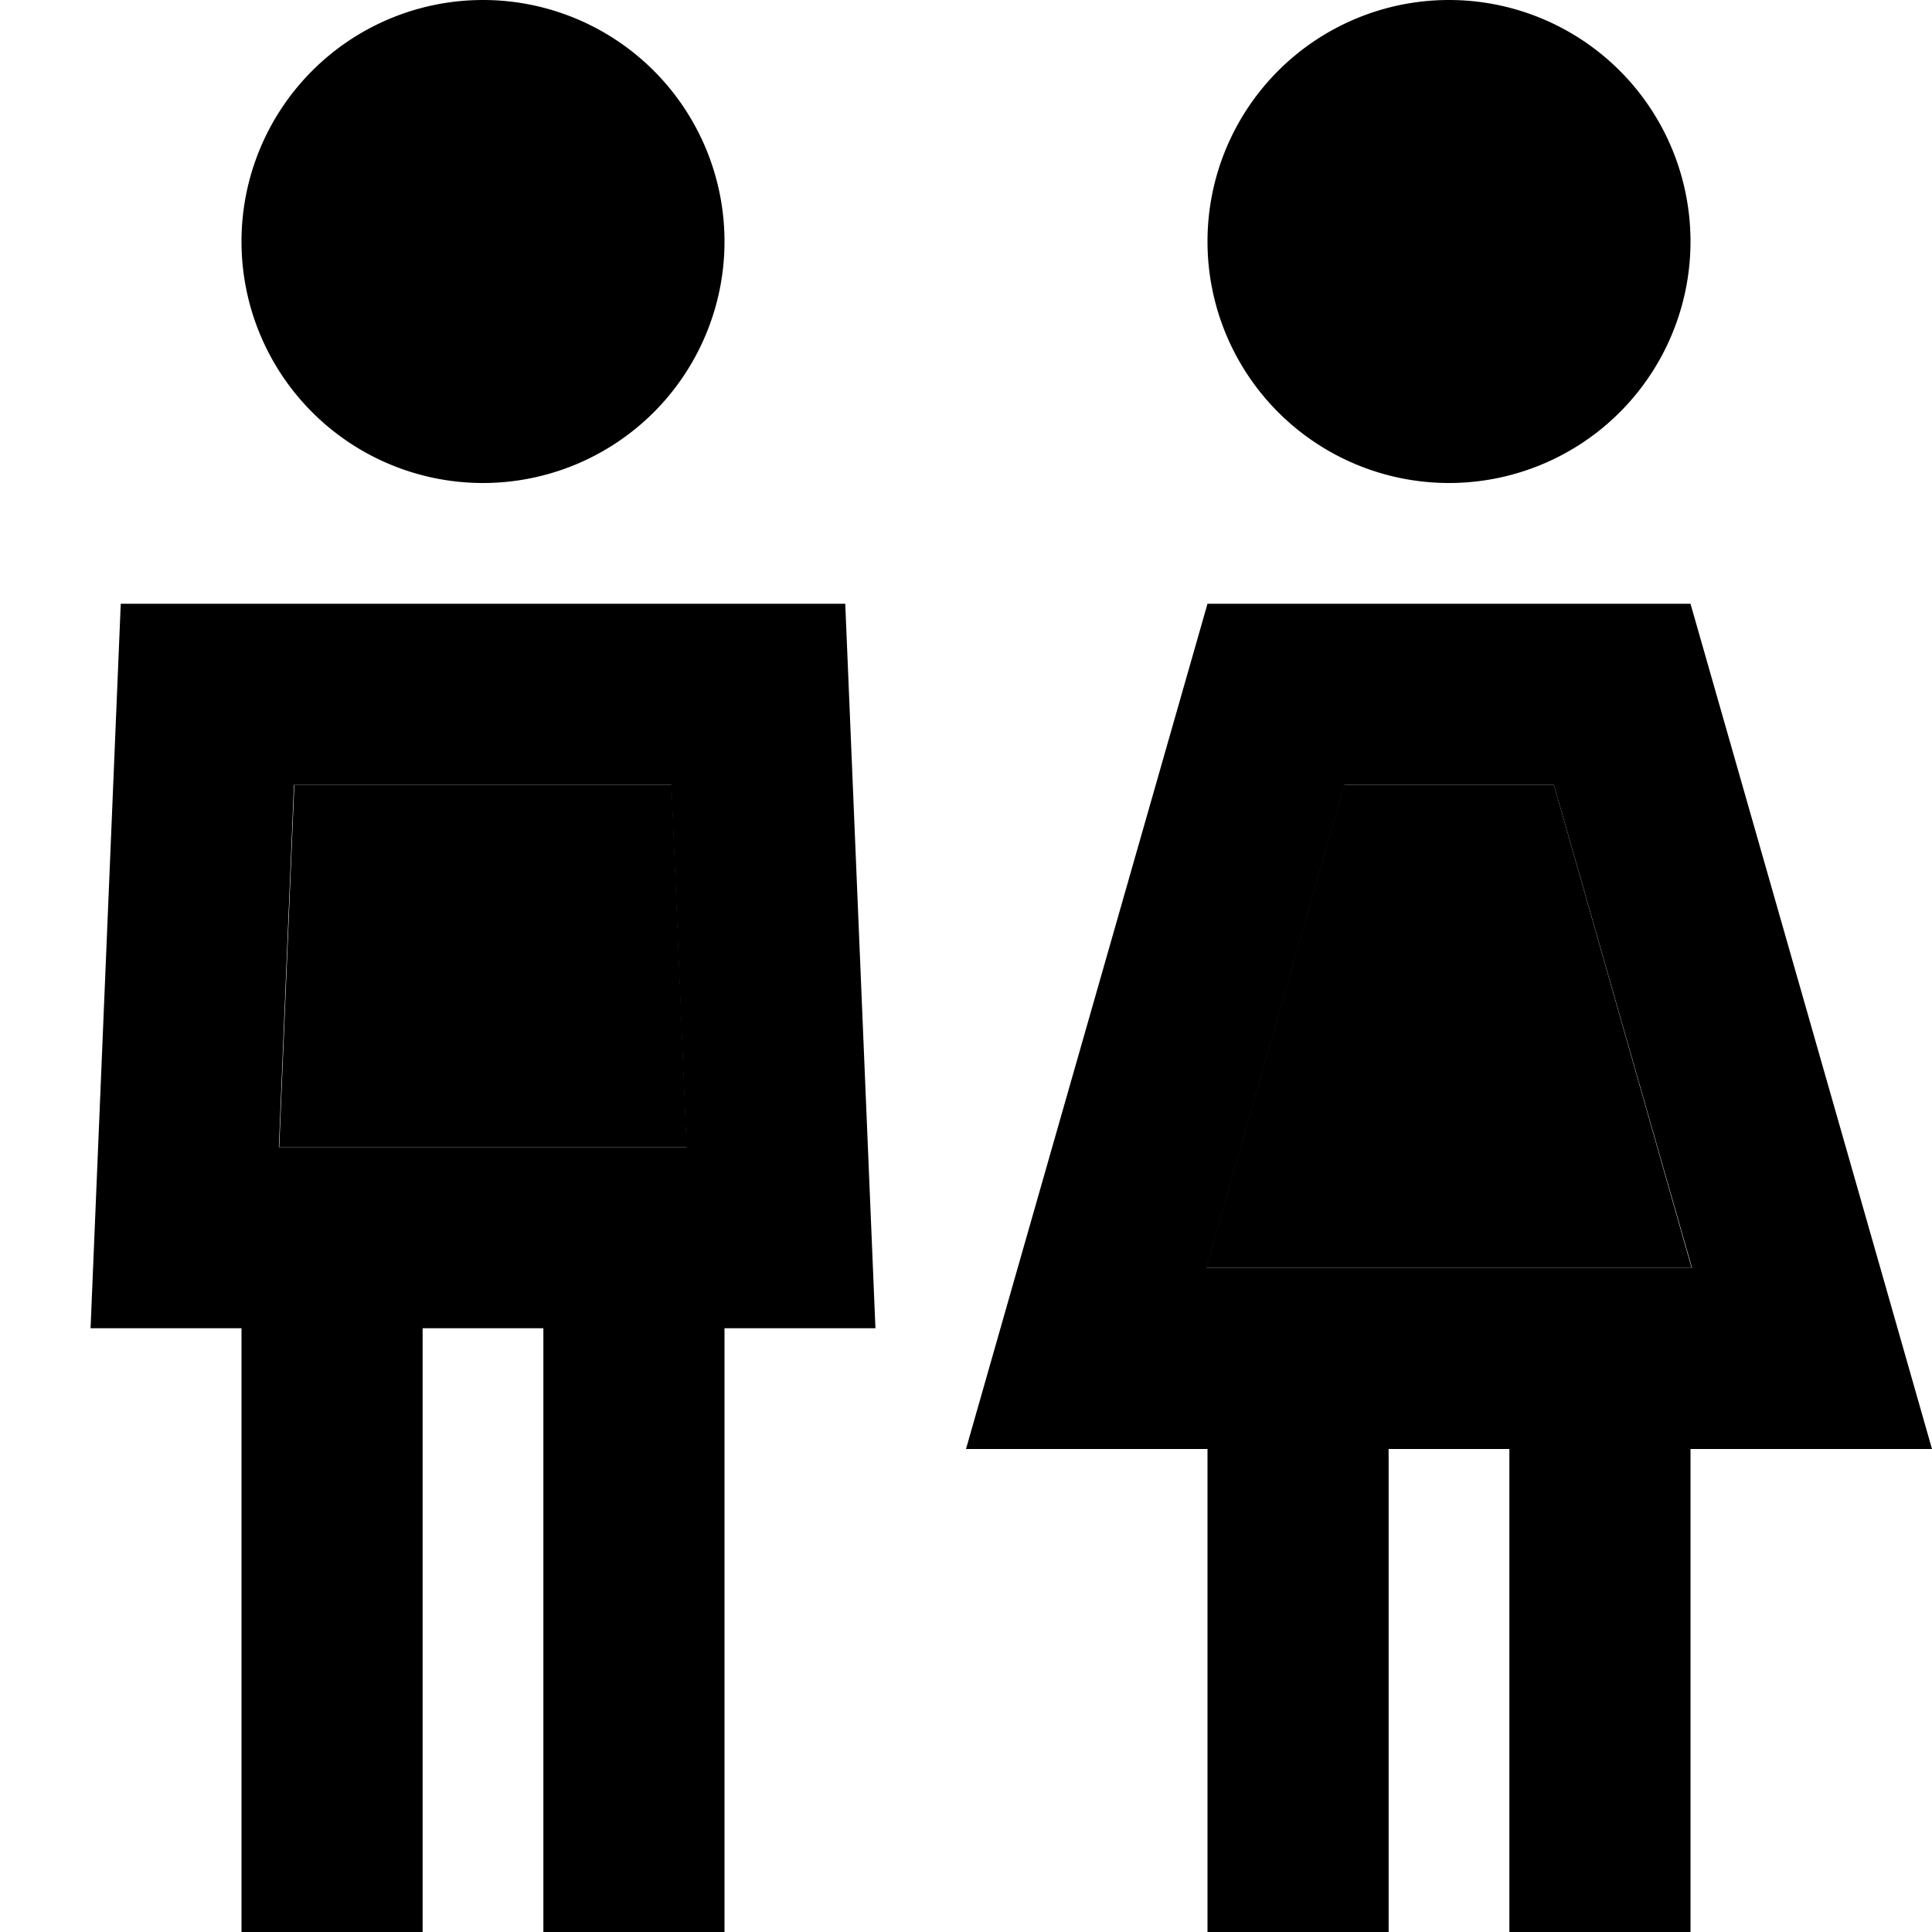 <svg xmlns="http://www.w3.org/2000/svg" width="24" height="24" viewBox="0 0 512 512">
    <path class="pr-icon-duotone-secondary" d="M74 304l38 0 32 0 38 0-4-96L78 208l-4 96zm245.6 32l128.7 0L411.8 208l-55.6 0L319.6 336z"/>
    <path class="pr-icon-duotone-primary" d="M192 64A64 64 0 1 0 64 64a64 64 0 1 0 128 0zM78 208l99.9 0 4 96-38 0-32 0-38 0 4-96zM24 352l40 0 0 136 0 24 48 0 0-24 0-136 32 0 0 136 0 24 48 0 0-24 0-136 40 0-2-48-6-144L32 160 26 304l-2 48zM448 64A64 64 0 1 0 320 64a64 64 0 1 0 128 0zM356.2 208l55.6 0 36.6 128-128.7 0 36.6-128zM448 160l-128 0L269.7 336 256 384l49.9 0 14.1 0 0 104 0 24 48 0 0-24 0-104 32 0 0 104 0 24 48 0 0-24 0-104 14.1 0 49.9 0-13.7-48L448 160z"/>
</svg>